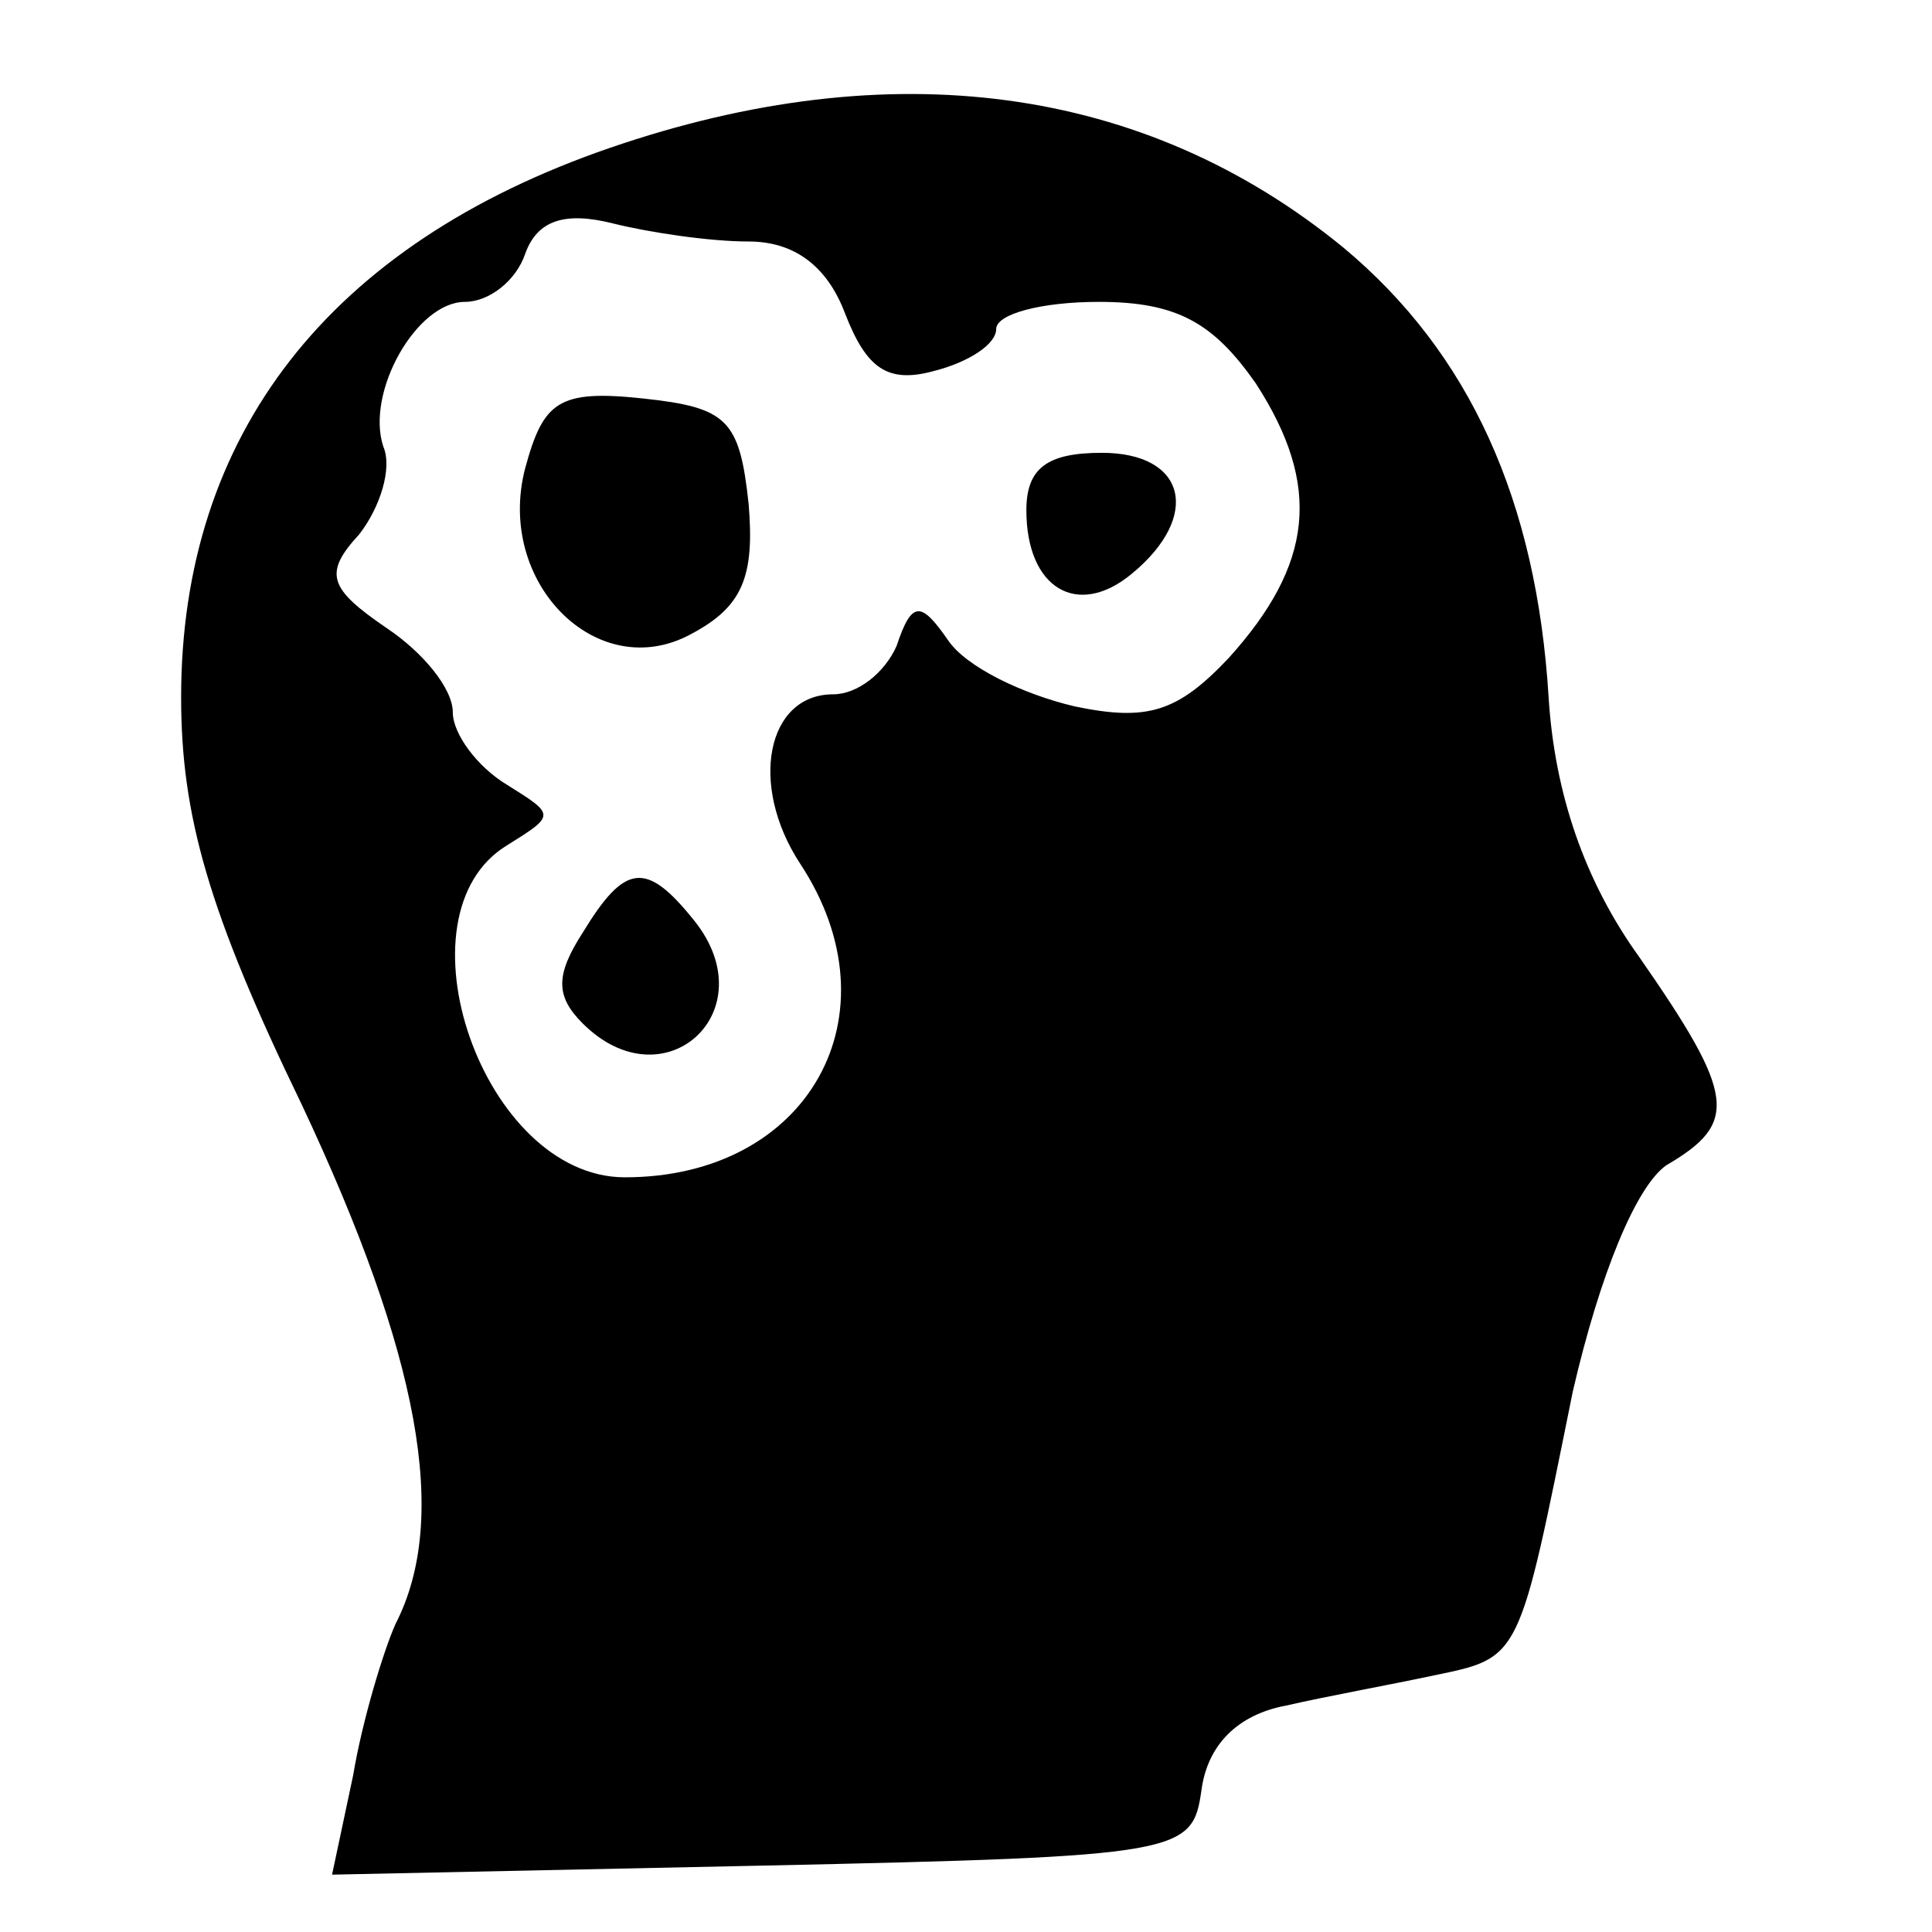 <?xml version="1.0" standalone="no"?>
<!DOCTYPE svg PUBLIC "-//W3C//DTD SVG 20010904//EN"
 "http://www.w3.org/TR/2001/REC-SVG-20010904/DTD/svg10.dtd">
<svg version="1.0" xmlns="http://www.w3.org/2000/svg"
 width="64pt" height="64pt" viewBox="0 0 64 64"
 preserveAspectRatio="xMidYMid meet">
<g transform="translate(0,64) scale(0.1,-0.1)"
fill="#000000" stroke="none">
<path d="M202 591 c-93 -32 -142 -95 -142 -182 0 -39 9 -71 40 -135 39 -83 49
-137 31 -172 -4 -9 -11 -32 -14 -50 l-7 -33 143 3 c139 3 142 4 145 25 2 15
12 25 28 28 13 3 35 7 49 10 29 6 28 5 46 94 9 39 21 68 31 75 24 14 23 23 -9
69 -18 25 -28 54 -30 86 -4 65 -26 114 -68 149 -66 54 -150 65 -243 33z m46
-31 c15 0 26 -8 32 -24 7 -18 14 -23 29 -19 12 3 21 9 21 14 0 5 15 9 34 9 26
0 38 -7 52 -27 22 -34 19 -60 -9 -91 -17 -18 -27 -21 -51 -16 -17 4 -36 13
-42 22 -9 13 -12 13 -17 -2 -4 -9 -13 -16 -21 -16 -22 0 -28 -30 -11 -56 33
-50 3 -104 -58 -104 -47 0 -77 87 -39 110 16 10 16 10 0 20 -10 6 -18 17 -18
24 0 8 -10 20 -22 28 -19 13 -21 18 -9 31 7 9 11 22 8 29 -6 18 11 48 27 48 8
0 17 7 20 16 4 11 13 14 29 10 12 -3 32 -6 45 -6z"/>
<path d="M174 485 c-10 -38 24 -72 55 -55 17 9 21 19 19 43 -3 28 -7 32 -35
35 -28 3 -33 -1 -39 -23z"/>
<path d="M340 471 c0 -26 17 -36 35 -21 23 19 18 40 -10 40 -18 0 -25 -5 -25
-19z"/>
<path d="M193 331 c-9 -14 -9 -21 0 -30 27 -27 61 4 37 34 -16 20 -23 19 -37
-4z"/>
</g>
</svg>
